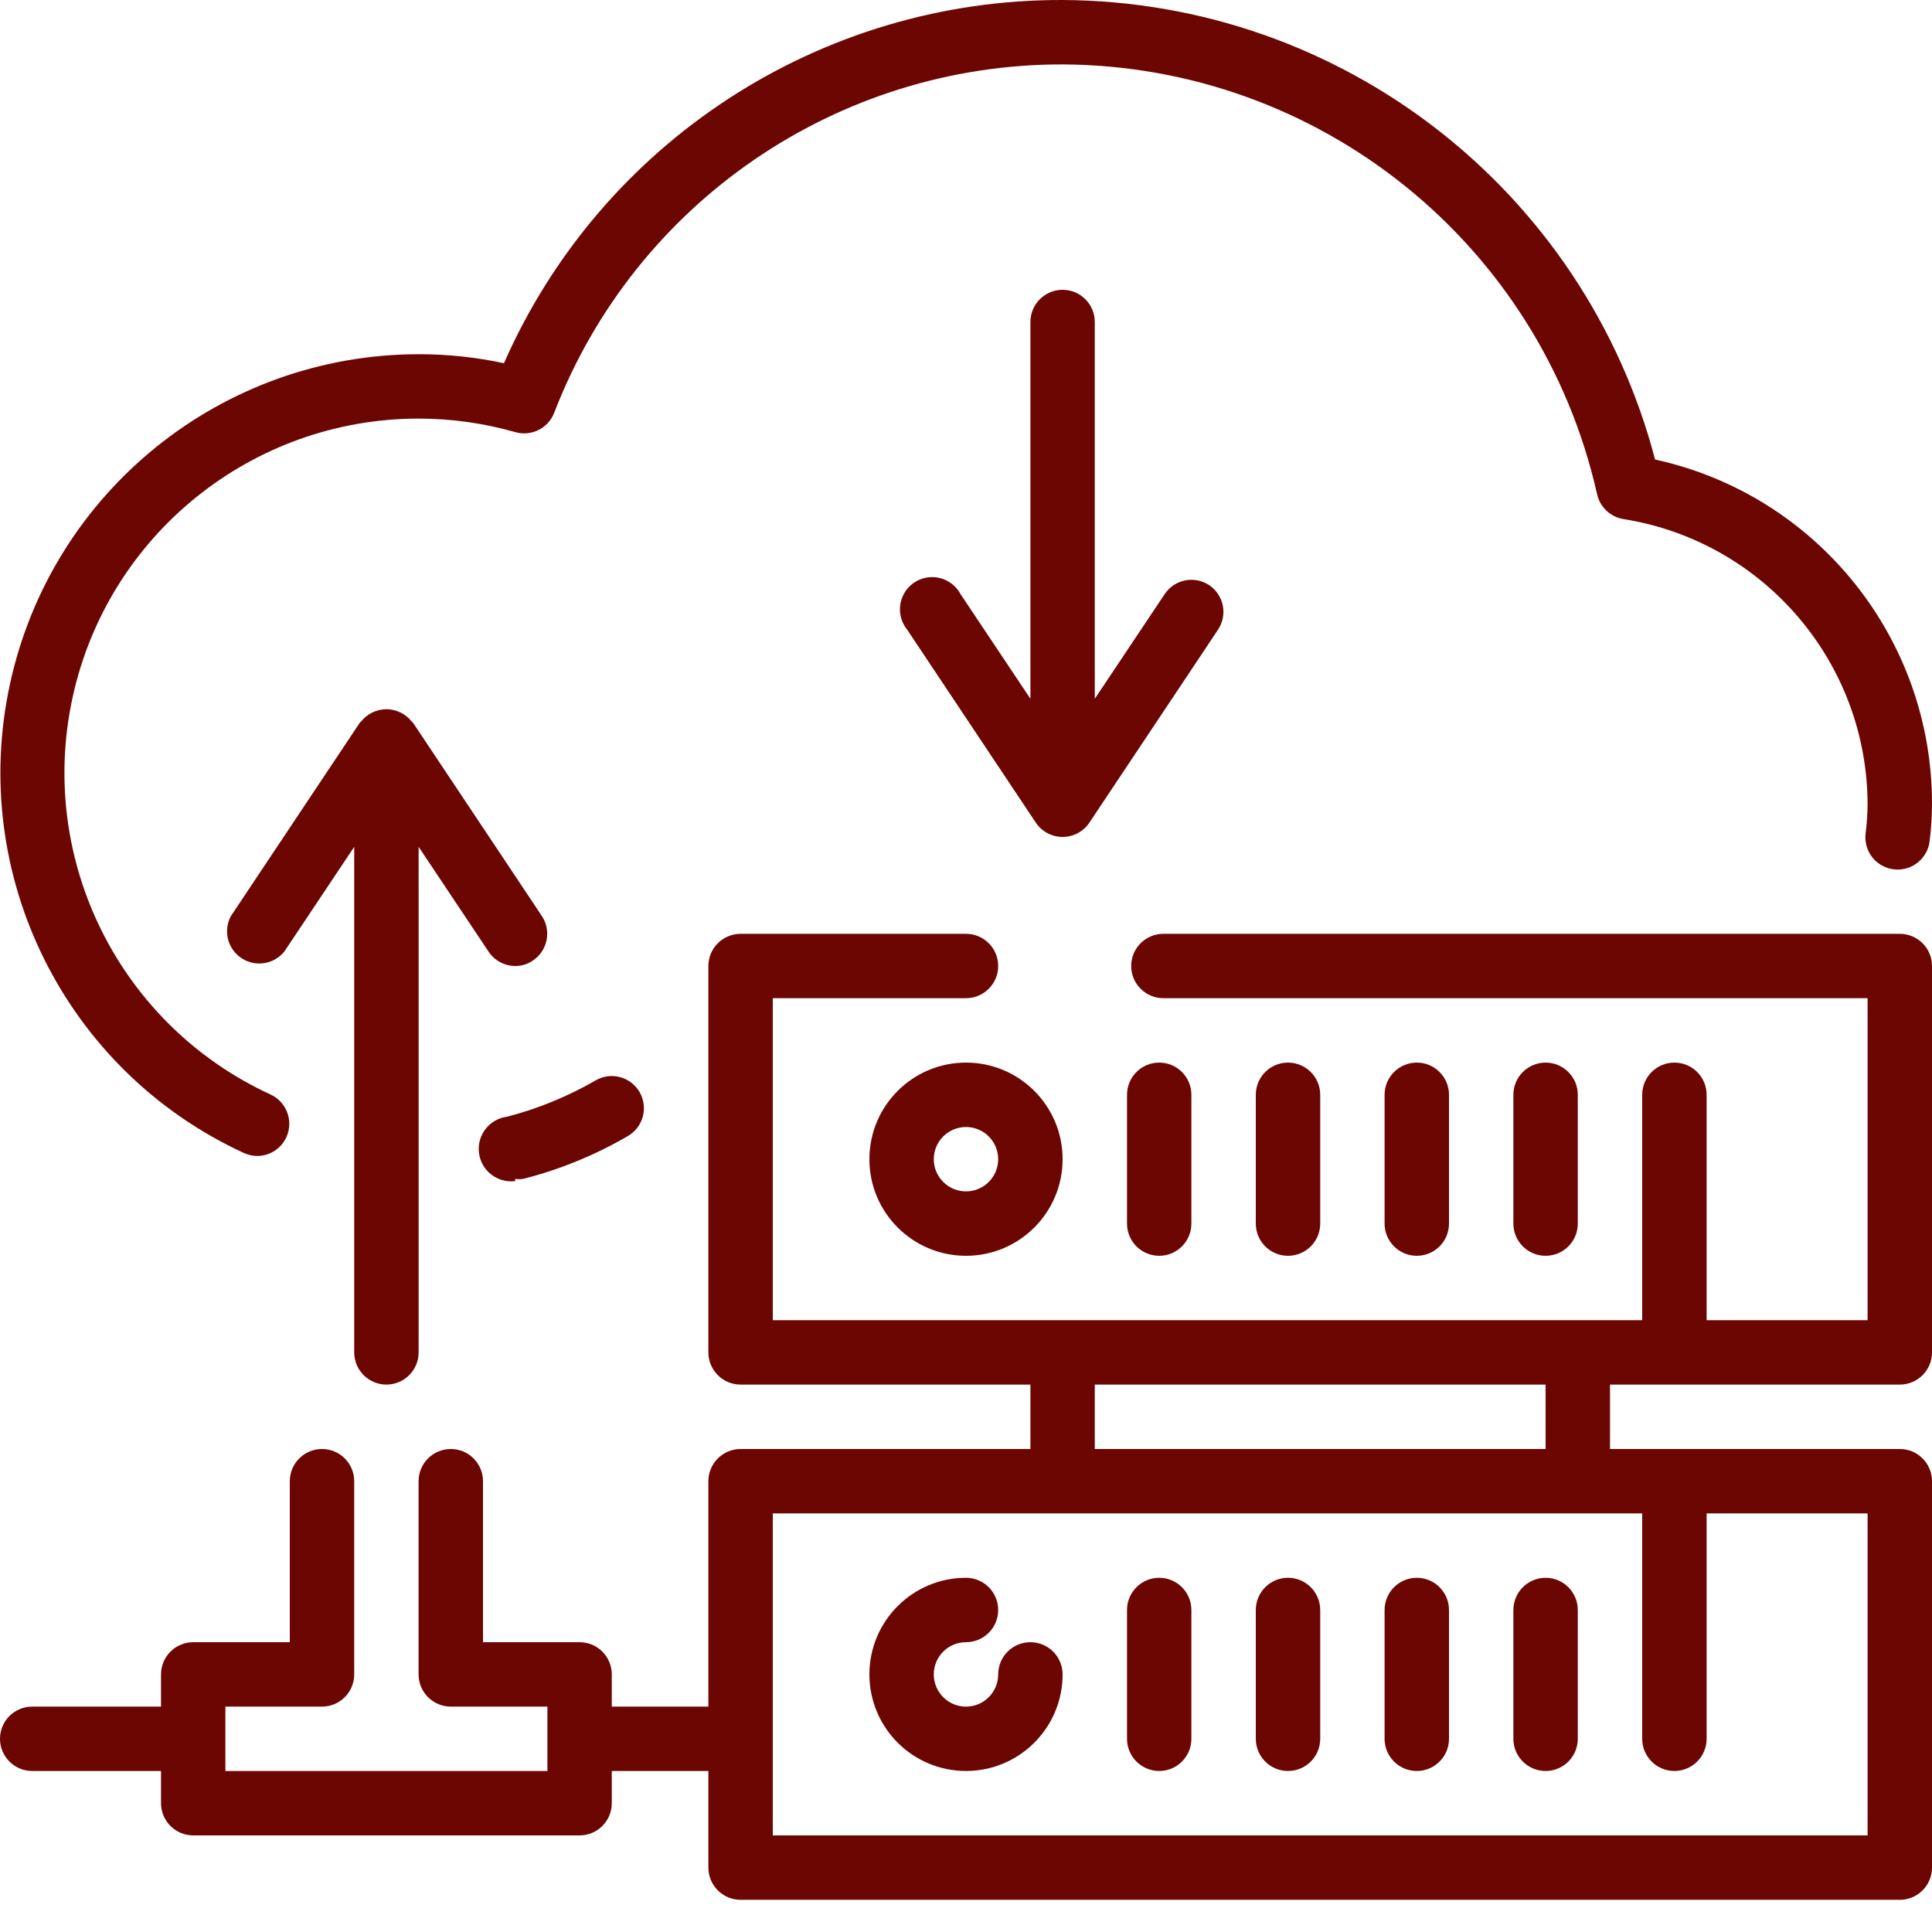 <svg width="50" height="50" viewBox="0 0 50 50" fill="none" xmlns="http://www.w3.org/2000/svg">
<path d="M49.167 24.167H30.108C29.648 24.167 29.275 24.54 29.275 25C29.275 25.46 29.648 25.833 30.108 25.833H48.333V34.167H44.167V28.333C44.167 27.873 43.794 27.5 43.333 27.5C42.873 27.5 42.5 27.873 42.5 28.333V34.167H20V25.833H25C25.46 25.833 25.833 25.46 25.833 25C25.833 24.54 25.46 24.167 25 24.167H19.167C18.706 24.167 18.333 24.54 18.333 25V35C18.333 35.46 18.706 35.833 19.167 35.833H26.667V37.5H19.167C18.706 37.5 18.333 37.873 18.333 38.333V44.167H15.833V43.333C15.833 42.873 15.46 42.5 15 42.5H12.5V38.333C12.5 37.873 12.127 37.5 11.667 37.5C11.207 37.5 10.833 37.873 10.833 38.333V43.333C10.833 43.794 11.207 44.167 11.667 44.167H14.167V45.833H5.833V44.167H8.333C8.794 44.167 9.167 43.794 9.167 43.333V38.333C9.167 37.873 8.794 37.5 8.333 37.5C7.873 37.5 7.5 37.873 7.5 38.333V42.5H5C4.54 42.5 4.167 42.873 4.167 43.333V44.167H0.833C0.373 44.167 0 44.54 0 45C0 45.46 0.373 45.833 0.833 45.833H4.167V46.667C4.167 47.127 4.54 47.5 5 47.5H15C15.46 47.5 15.833 47.127 15.833 46.667V45.833H18.333V48.333C18.333 48.794 18.706 49.167 19.167 49.167H49.167C49.627 49.167 50 48.794 50 48.333V38.333C50 37.873 49.627 37.5 49.167 37.5H41.667V35.833H49.167C49.627 35.833 50 35.46 50 35V25C50 24.54 49.627 24.167 49.167 24.167ZM48.333 47.5H20V39.167H42.5V45C42.5 45.46 42.873 45.833 43.333 45.833C43.794 45.833 44.167 45.46 44.167 45V39.167H48.333V47.5ZM40 37.5H28.333V35.833H40V37.5Z" fill="#6C0603"/>
<path d="M25 27.5C23.619 27.5 22.5 28.619 22.5 30C22.5 31.381 23.619 32.5 25 32.5C26.381 32.5 27.5 31.381 27.5 30C27.5 28.619 26.381 27.5 25 27.5ZM25 30.833C24.54 30.833 24.166 30.46 24.166 30C24.166 29.54 24.54 29.167 25 29.167C25.46 29.167 25.833 29.54 25.833 30C25.833 30.46 25.46 30.833 25 30.833Z" fill="#6C0603"/>
<path d="M30 32.5C30.46 32.5 30.833 32.127 30.833 31.667V28.333C30.833 27.873 30.46 27.5 30 27.5C29.54 27.5 29.167 27.873 29.167 28.333V31.667C29.167 32.127 29.54 32.5 30 32.5Z" fill="#6C0603"/>
<path d="M34.167 31.667V28.333C34.167 27.873 33.794 27.5 33.333 27.5C32.873 27.5 32.5 27.873 32.5 28.333V31.667C32.5 32.127 32.873 32.5 33.333 32.5C33.794 32.5 34.167 32.127 34.167 31.667Z" fill="#6C0603"/>
<path d="M37.5 31.667V28.333C37.5 27.873 37.127 27.5 36.667 27.5C36.206 27.5 35.833 27.873 35.833 28.333V31.667C35.833 32.127 36.206 32.5 36.667 32.5C37.127 32.5 37.5 32.127 37.5 31.667Z" fill="#6C0603"/>
<path d="M40.833 31.667V28.333C40.833 27.873 40.46 27.5 40 27.5C39.54 27.5 39.166 27.873 39.166 28.333V31.667C39.166 32.127 39.54 32.5 40 32.5C40.46 32.5 40.833 32.127 40.833 31.667Z" fill="#6C0603"/>
<path d="M26.666 42.5C26.206 42.5 25.833 42.873 25.833 43.333C25.833 43.794 25.46 44.167 25 44.167C24.54 44.167 24.166 43.794 24.166 43.333C24.166 42.873 24.54 42.5 25 42.5C25.46 42.5 25.833 42.127 25.833 41.667C25.833 41.206 25.46 40.833 25 40.833C23.619 40.833 22.5 41.953 22.5 43.333C22.5 44.714 23.619 45.833 25 45.833C26.381 45.833 27.5 44.714 27.5 43.333C27.5 42.873 27.127 42.5 26.666 42.5Z" fill="#6C0603"/>
<path d="M30 40.833C29.54 40.833 29.167 41.206 29.167 41.667V45C29.167 45.46 29.54 45.833 30 45.833C30.46 45.833 30.833 45.46 30.833 45V41.667C30.833 41.206 30.46 40.833 30 40.833Z" fill="#6C0603"/>
<path d="M33.333 40.833C32.873 40.833 32.5 41.206 32.5 41.667V45C32.5 45.46 32.873 45.833 33.333 45.833C33.794 45.833 34.167 45.46 34.167 45V41.667C34.167 41.206 33.794 40.833 33.333 40.833Z" fill="#6C0603"/>
<path d="M36.667 40.833C36.206 40.833 35.833 41.206 35.833 41.667V45C35.833 45.46 36.206 45.833 36.667 45.833C37.127 45.833 37.5 45.46 37.5 45V41.667C37.5 41.206 37.127 40.833 36.667 40.833Z" fill="#6C0603"/>
<path d="M40 40.833C39.54 40.833 39.166 41.206 39.166 41.667V45C39.166 45.46 39.54 45.833 40 45.833C40.46 45.833 40.833 45.46 40.833 45V41.667C40.833 41.206 40.46 40.833 40 40.833Z" fill="#6C0603"/>
<path d="M6.317 29.842C6.427 29.891 6.546 29.916 6.667 29.917C7.053 29.911 7.384 29.64 7.467 29.264C7.55 28.886 7.364 28.502 7.017 28.333C3.099 26.538 0.961 22.257 1.879 18.047C2.797 13.837 6.524 10.835 10.833 10.833C11.679 10.833 12.52 10.951 13.333 11.183C13.748 11.303 14.186 11.086 14.342 10.684C16.439 5.244 21.67 1.659 27.5 1.667C34.14 1.699 39.877 6.314 41.333 12.792C41.408 13.126 41.679 13.38 42.017 13.434C45.654 14.015 48.331 17.151 48.333 20.833C48.33 21.076 48.313 21.318 48.283 21.558C48.253 21.782 48.315 22.009 48.454 22.187C48.594 22.364 48.8 22.477 49.025 22.5C49.248 22.523 49.47 22.456 49.642 22.313C49.815 22.171 49.923 21.965 49.942 21.742C49.978 21.441 49.998 21.137 50 20.833C50.017 16.537 47.031 12.811 42.833 11.892C41.003 4.914 34.714 0.036 27.5 8.03839e-05C21.24 -0.02 15.564 3.671 13.042 9.4C12.316 9.244 11.575 9.166 10.833 9.167C5.745 9.172 1.347 12.717 0.261 17.688C-0.825 22.659 1.694 27.715 6.317 29.842Z" fill="#6C0603"/>
<path d="M13.333 30.509C13.402 30.52 13.473 30.52 13.542 30.509C14.492 30.267 15.403 29.894 16.25 29.4C16.442 29.289 16.581 29.106 16.637 28.892C16.693 28.677 16.662 28.45 16.55 28.259C16.318 27.865 15.813 27.731 15.417 27.959C14.699 28.375 13.928 28.691 13.125 28.9C12.665 28.957 12.338 29.378 12.396 29.838C12.453 30.298 12.873 30.624 13.333 30.567V30.509Z" fill="#6C0603"/>
<path d="M10 35.833C10.46 35.833 10.834 35.46 10.834 35V21.917L12.642 24.625C12.795 24.858 13.055 24.999 13.334 25C13.497 25.002 13.658 24.952 13.792 24.858C14.172 24.604 14.276 24.091 14.025 23.709L10.692 18.709C10.692 18.709 10.692 18.709 10.65 18.667C10.492 18.47 10.253 18.355 10 18.355C9.747 18.355 9.508 18.47 9.35 18.667C9.35 18.667 9.35 18.667 9.308 18.709L5.975 23.709C5.772 24.088 5.89 24.559 6.249 24.797C6.608 25.035 7.088 24.96 7.359 24.625L9.167 21.917V35C9.167 35.46 9.54 35.833 10 35.833Z" fill="#6C0603"/>
<path d="M31.291 15.142C30.909 14.891 30.396 14.995 30.142 15.375L28.333 18.084V8.333C28.333 7.873 27.96 7.5 27.5 7.5C27.04 7.5 26.667 7.873 26.667 8.333V18.084L24.858 15.375C24.709 15.097 24.414 14.926 24.098 14.936C23.782 14.946 23.499 15.133 23.367 15.421C23.235 15.708 23.277 16.045 23.475 16.292L26.808 21.292C26.963 21.522 27.222 21.66 27.5 21.66C27.777 21.66 28.037 21.522 28.192 21.292L31.525 16.292C31.776 15.909 31.672 15.396 31.291 15.142Z" fill="#6C0603"/>
</svg>

